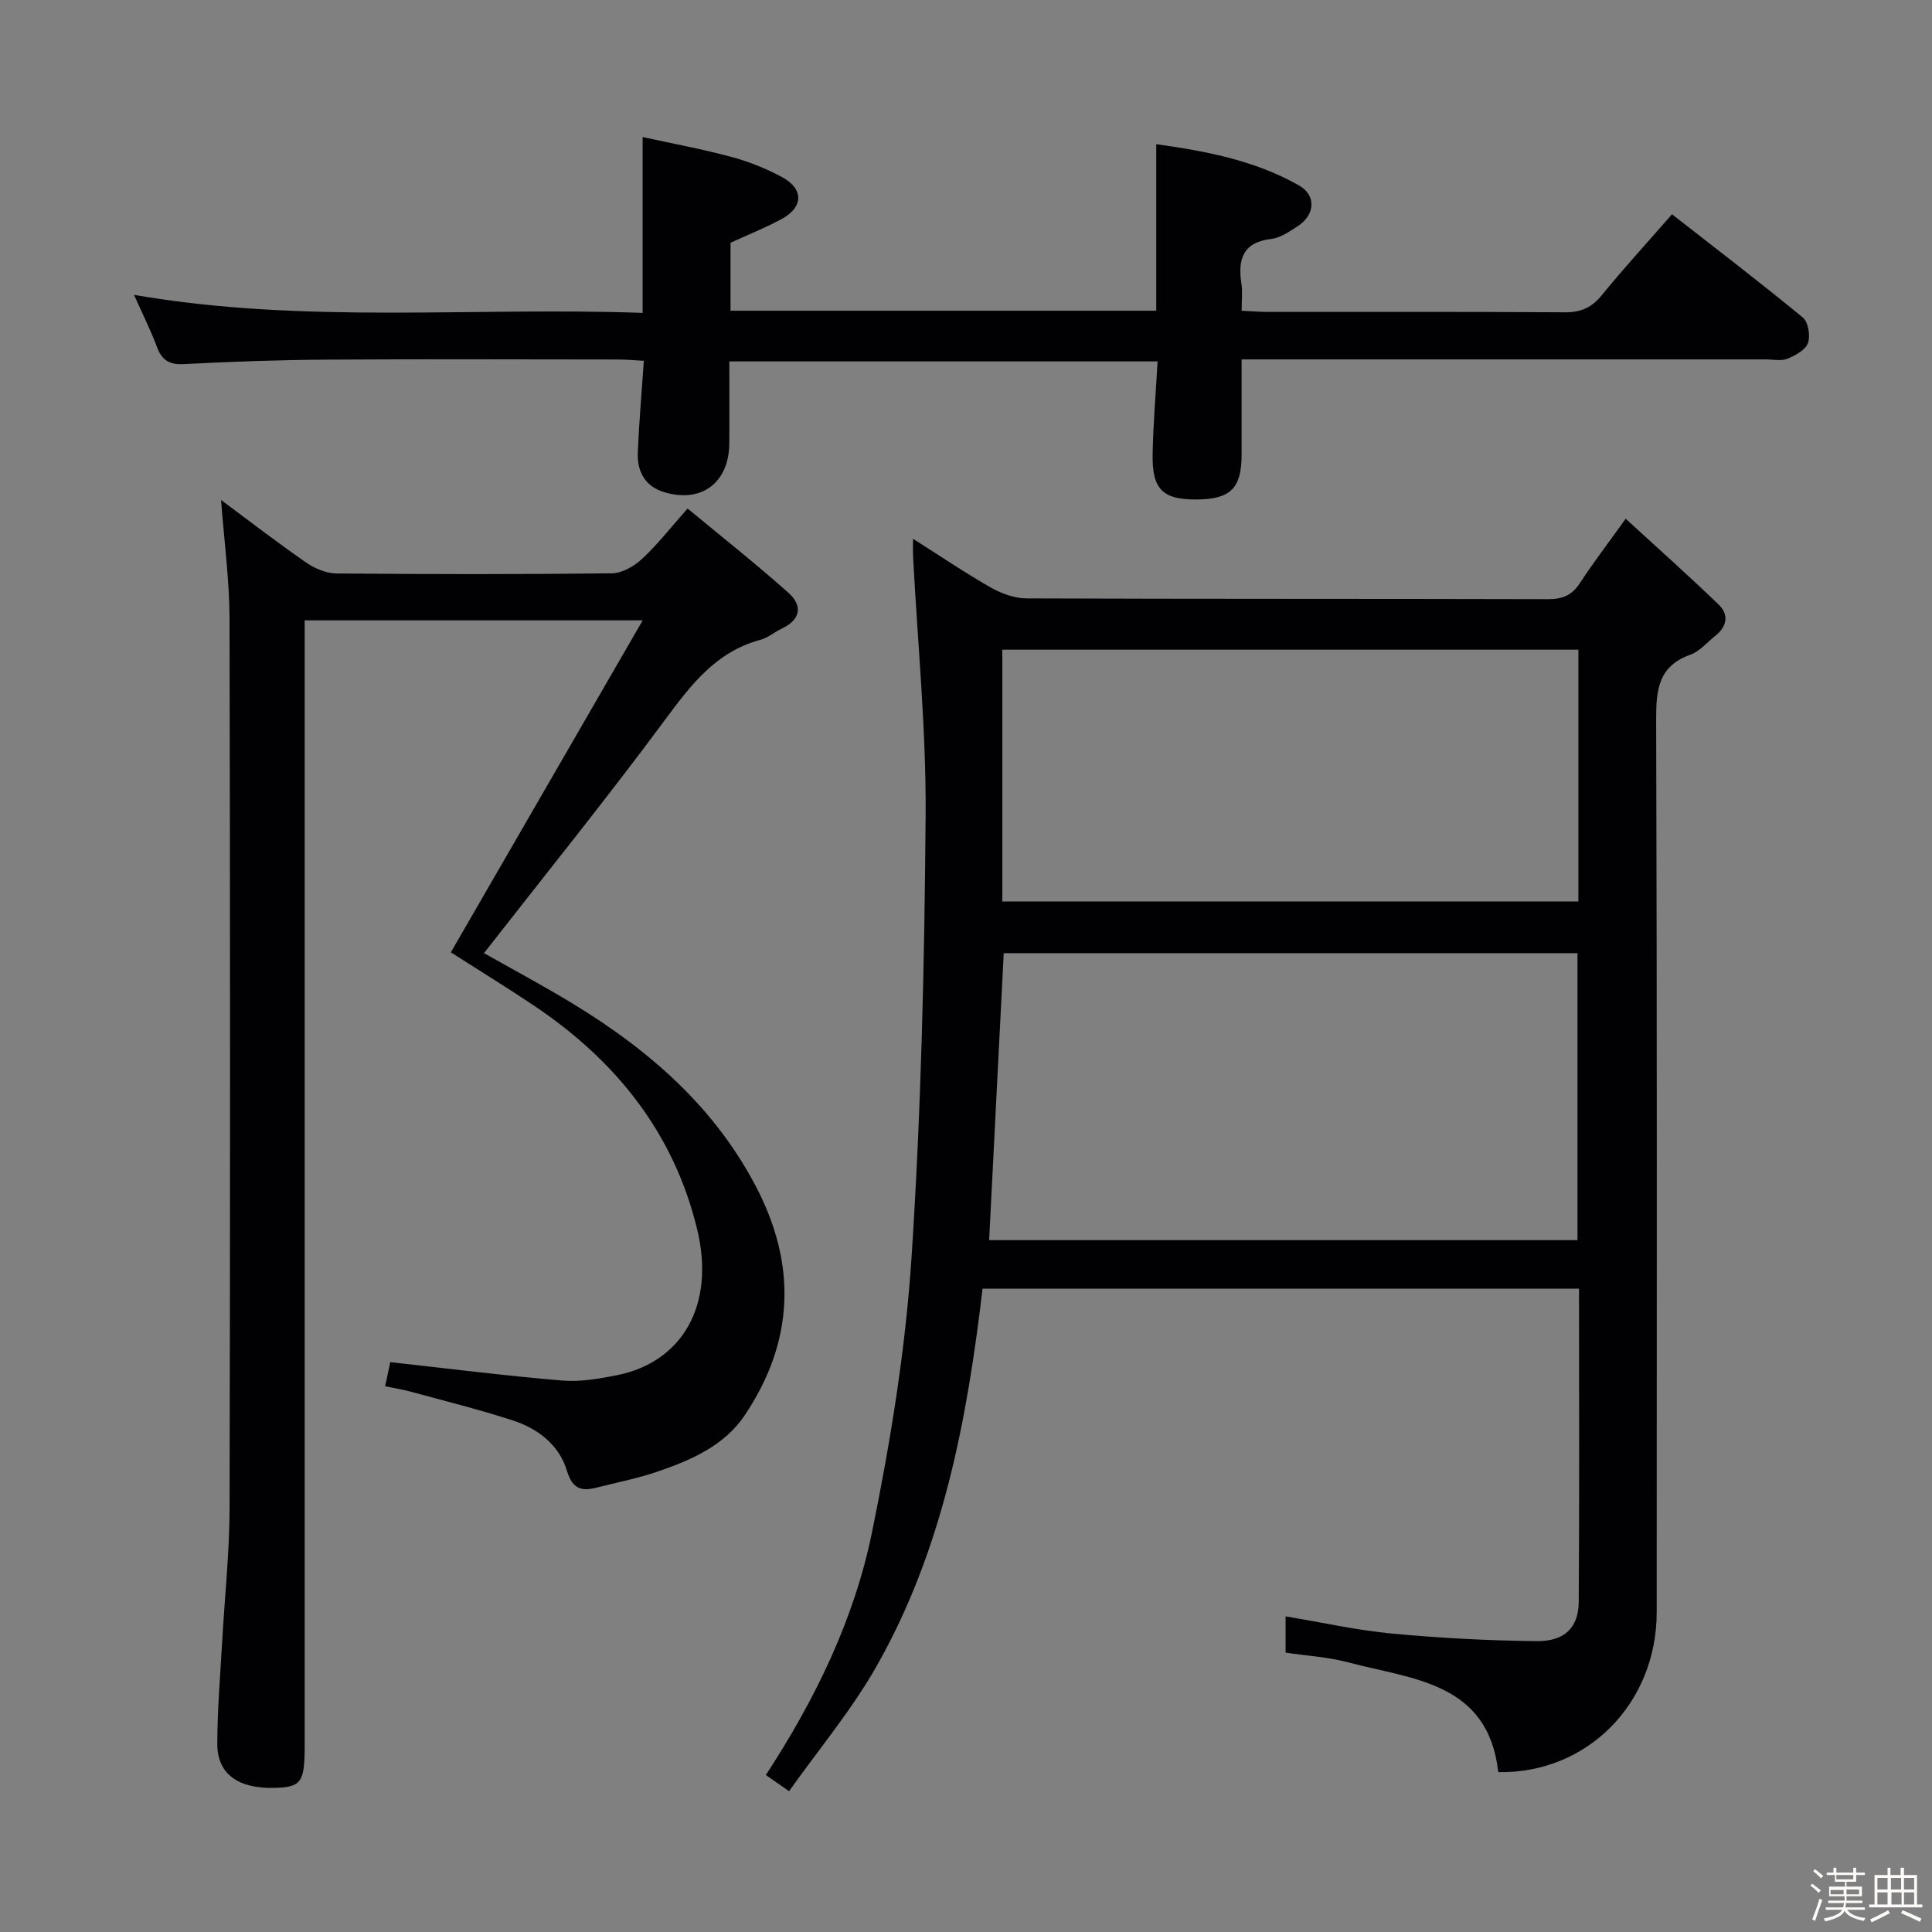 <svg enable-background="new 0 0 400 400" viewBox="0 0 400 400" xmlns="http://www.w3.org/2000/svg"><rect x="0" y="0" width="400" height="400" fill="#808080" stroke="none"/><path d="m374.8 390.4.4-.4c.7.5 1.3 1 1.8 1.4l-.5.5c-.5-.6-1.1-1.1-1.7-1.5zm1 7.3-.6-.3c.5-1.4 1.1-2.8 1.5-4.3.2.1.4.2.6.3-.5 1.3-1 2.8-1.5 4.3zm-.4-10.3.4-.4c.4.3 1 .8 1.7 1.4l-.5.5c-.4-.5-1-1-1.6-1.5zm2.5.3h1.7v-1h.6v1h3.5v-1h.6v1h1.8v.5h-1.8v1.4h-2v1h3.2v2h-3.2v.9h3.3v.5h-3.4c0 .3-.1.6-.1.9h4v.5h-3.7c.7.9 1.9 1.5 3.8 1.7-.1.2-.2.4-.3.6-2.1-.4-3.5-1.1-4-2.1-.4 1-1.8 1.7-4 2.2-.1-.2-.2-.4-.3-.6 2.1-.4 3.4-1 3.8-1.8h-3.4v-.5h3.6c.1-.3.1-.6.2-.9h-3.3v-.5h3.4c0-.3 0-.6 0-.9h-3.2v-2h3.3v-1h-2.1v-1.4h-1.7v-.5zm1.1 3.5v1h2.7c0-.3 0-.4 0-.4 0-.1 0-.2 0-.2 0-.1 0-.2 0-.3h-2.7zm1.2-3v.9h3.5v-.9zm4.7 3h-2.6v.6.4h2.6z" fill="#fcfbfa"/><path d="m393.6 386.7h.6v1.5h2.7v6.1h1.1v.6h-11v-.6h1.1v-6.1h2.7v-1.5h.6v1.5h2.1v-1.5zm-2.7 8.8.4.6c-1.2.6-2.5 1.3-3.8 1.9-.1-.2-.2-.4-.3-.6 1.2-.6 2.5-1.2 3.7-1.9zm-2.2-6.7v2.4h2.1v-2.4zm0 3v2.5h2.1v-2.5zm2.8-3v2.4h2.1v-2.4zm.1 3v2.5h2.1v-2.5h-2.2zm5.9 6.1c-1.4-.7-2.7-1.3-3.9-1.8l.3-.6c1.5.6 2.7 1.2 3.9 1.7zm-1.2-9.1h-2.1v2.4h2.1zm-2.1 3v2.5h2.1v-2.5z" fill="#fcfbfa"/><g fill="#010104"><path d="m163.37 370.85c-2.28-1.58-3.47-2.41-4.81-3.35 10.22-15.66 18.28-32.19 21.96-50.18 3.85-18.81 6.96-37.95 8.21-57.09 1.99-30.36 2.68-60.83 2.91-91.26.14-17.92-1.67-35.86-2.6-53.8-.05-.94-.01-1.88-.01-3.62 5.78 3.66 10.84 7.1 16.14 10.11 2.19 1.24 4.89 2.22 7.36 2.23 35.99.14 71.99.06 107.98.16 2.99.01 4.94-.8 6.59-3.32 2.7-4.15 5.72-8.08 9.48-13.33 6.72 6.17 13.12 11.85 19.27 17.79 2.15 2.08 1.71 4.54-.72 6.45-1.7 1.34-3.21 3.21-5.14 3.9-6.6 2.35-7.12 7.2-7.1 13.32.19 61.66.13 123.32.11 184.97-.01 18.82-14.36 33.41-32.8 33.07-2.1-18.67-17.78-19.19-31.13-22.74-4.12-1.1-8.47-1.34-12.9-2 0-2.53 0-4.8 0-7.51 7.51 1.25 14.76 2.88 22.11 3.57 9.91.93 19.89 1.45 29.84 1.56 5.82.06 8.7-2.8 8.74-8.13.15-21.48.06-42.97.06-64.85-41.23 0-82.26 0-123.49 0-3.23 27.4-8.28 54.16-22 78.26-5.12 9.02-11.9 17.09-18.06 25.79zm163.23-114.09c0-20.21 0-39.91 0-59.42-39.94 0-79.48 0-118.79 0-1.02 19.98-2.01 39.61-3.02 59.42zm.19-122.25c-39.97 0-79.53 0-119.27 0v52.13h119.27c0-17.42 0-34.55 0-52.13z"/><path d="m45.77 103.52c6.13 4.54 11.77 8.91 17.63 12.96 1.78 1.23 4.16 2.23 6.28 2.25 18.99.17 37.99.19 56.98-.03 2.12-.03 4.61-1.44 6.24-2.96 3.16-2.92 5.83-6.37 9.46-10.46 7.03 5.83 14.13 11.44 20.88 17.45 2.97 2.65 2.56 5.56-1.39 7.42-1.5.7-2.83 1.89-4.39 2.31-9.31 2.49-14.5 9.45-19.93 16.78-11.97 16.17-24.63 31.82-37.33 48.1 4.84 2.72 10.01 5.53 15.1 8.49 16.93 9.85 31.74 21.86 41.11 39.63 8.62 16.35 8.03 32.24-2.21 47.54-4.24 6.34-11.15 9.32-18.12 11.7-4.06 1.39-8.32 2.21-12.49 3.28-3.12.81-5.05.36-6.18-3.39-1.63-5.44-6.02-8.81-11.28-10.52-6.93-2.25-14.02-4.01-21.05-5.93-1.58-.43-3.2-.68-5.34-1.13.48-2.26.9-4.25 1.06-4.99 12.24 1.35 23.86 2.82 35.52 3.8 3.74.32 7.65-.35 11.38-1.09 13.66-2.73 20.38-14.62 16.66-30.12-4.82-20.09-16.91-35.09-33.84-46.43-5.65-3.79-11.46-7.35-17.18-11.01 13.08-22.64 26.14-45.23 39.72-68.73-24.29 0-46.85 0-69.98 0v6.1 226.92c0 7.58-.71 8.56-6.29 8.7-7.47.18-11.8-2.87-11.8-9.06 0-7.14.62-14.28 1.02-21.41.51-9.12 1.5-18.23 1.52-27.34.14-61.48.13-122.96-.01-184.44-.03-7.91-1.11-15.82-1.75-24.39z"/><path d="m257.07 64.34c2.17.1 3.81.24 5.44.24 20.49.01 40.99-.06 61.48.08 3.33.02 5.56-.98 7.66-3.56 4.5-5.54 9.34-10.8 14.52-16.74 9.2 7.19 18.27 14.12 27.08 21.37 1.13.93 1.6 3.79 1.07 5.29-.51 1.43-2.61 2.58-4.25 3.25-1.29.52-2.96.14-4.46.14-33.99 0-67.98 0-101.97 0-1.97 0-3.94 0-6.58 0 0 6.91.01 13.33 0 19.76-.02 6.94-2.28 9.18-9.27 9.24-7.03.06-9.28-2.06-9.15-9.31.11-6.29.65-12.57 1.03-19.27-29.48 0-58.84 0-88.67 0 0 5.79.04 11.41-.01 17.04-.07 8.16-5.91 12.45-13.68 9.96-3.86-1.24-5.42-4.34-5.26-8.14.25-6.12.79-12.23 1.25-18.99-1.82-.1-3.55-.26-5.28-.27-20.16-.02-40.32-.1-60.48.03-9.81.06-19.63.41-29.43.92-3.02.16-4.57-.75-5.61-3.53-1.32-3.53-3.02-6.91-4.75-10.8 35.25 6.1 70.19 2.46 105.3 3.73 0-12.18 0-23.72 0-36.41 5.91 1.3 12.16 2.45 18.28 4.09 3.66.98 7.28 2.42 10.61 4.22 4.47 2.41 4.4 6.2-.03 8.62-3.31 1.81-6.85 3.21-10.66 4.96v14.07h88.14c0-11.44 0-22.64 0-34.48 10.18 1.42 20.37 3.33 29.53 8.53 3.71 2.1 3.32 6.19-.31 8.5-1.67 1.06-3.49 2.36-5.35 2.58-5.93.68-7.02 4.19-6.24 9.25.25 1.61.05 3.3.05 5.63z"/></g></svg>